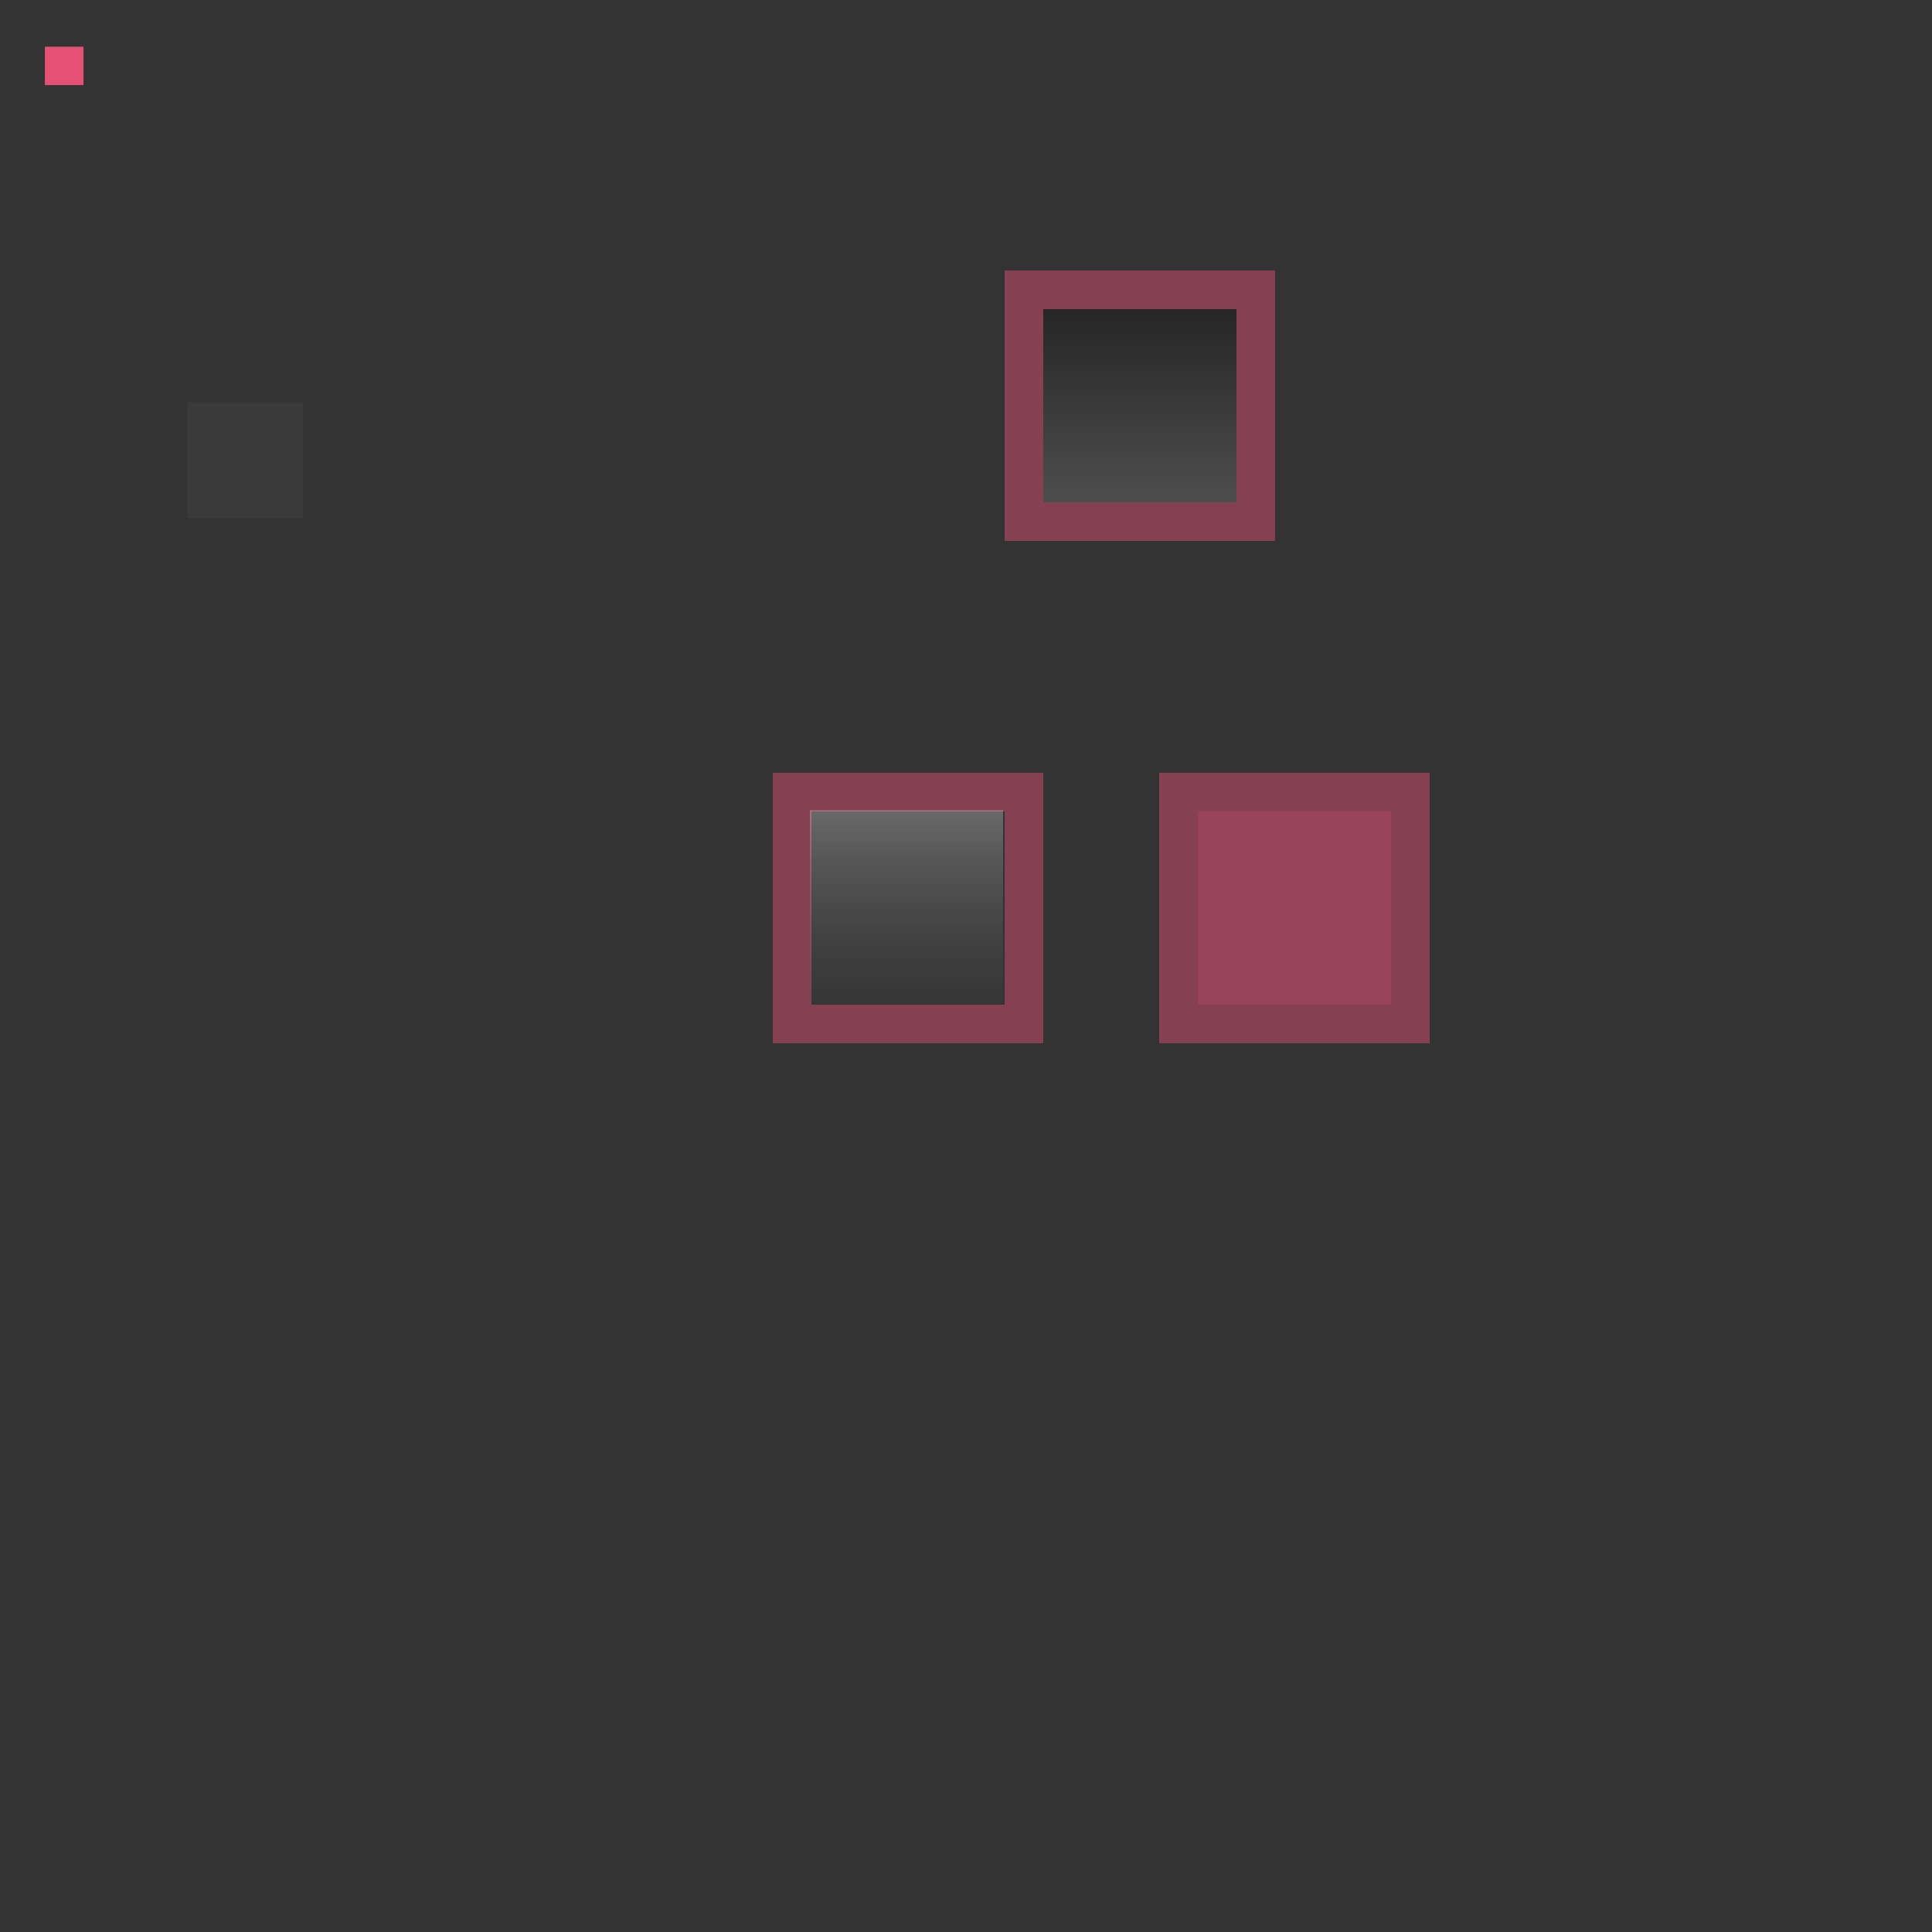 <?xml version="1.0" encoding="UTF-8" standalone="no"?>
<!-- Created with Inkscape (http://www.inkscape.org/) -->

<svg
   xmlns:dc="http://purl.org/dc/elements/1.1/"
   xmlns:cc="http://creativecommons.org/ns#"
   xmlns:rdf="http://www.w3.org/1999/02/22-rdf-syntax-ns#"
   xmlns:svg="http://www.w3.org/2000/svg"
   xmlns="http://www.w3.org/2000/svg"
   xmlns:xlink="http://www.w3.org/1999/xlink"
   xmlns:sodipodi="http://sodipodi.sourceforge.net/DTD/sodipodi-0.dtd"
   xmlns:inkscape="http://www.inkscape.org/namespaces/inkscape"
   id="svg11324"
   sodipodi:version="0.32"
   inkscape:version="0.92.4 (5da689c313, 2019-01-14)"
   width="50"
   height="50"
   version="1.0"
   sodipodi:docname="pager.svg">
  <rect width="100%" height="100%" fill="#333333" stroke="none"/>
  <defs
     id="defs11327">
    <linearGradient
       id="linearGradient3253">
      <stop
         style="stop-color:#ffffff;stop-opacity:0.694;"
         offset="0"
         id="stop3255" />
      <stop
         style="stop-color:#4d4d4d;stop-opacity:0.322;"
         offset="1"
         id="stop3257" />
    </linearGradient>
    <linearGradient
       id="linearGradient3245">
      <stop
         style="stop-color:#ffffff;stop-opacity:1;"
         offset="0"
         id="stop3247" />
      <stop
         style="stop-color:#646464;stop-opacity:0.274;"
         offset="1"
         id="stop3249" />
    </linearGradient>
    <linearGradient
       id="linearGradient3231">
      <stop
         id="stop3233"
         offset="0"
         style="stop-color:#000000;stop-opacity:0.353;" />
      <stop
         id="stop3235"
         offset="1"
         style="stop-color:#9a9a9a;stop-opacity:0.353;" />
    </linearGradient>
    <linearGradient
       inkscape:collect="always"
       id="linearGradient3221">
      <stop
         style="stop-color:#000000;stop-opacity:1;"
         offset="0"
         id="stop3223" />
      <stop
         style="stop-color:#000000;stop-opacity:0;"
         offset="1"
         id="stop3225" />
    </linearGradient>
    <inkscape:perspective
       sodipodi:type="inkscape:persp3d"
       inkscape:vp_x="-50 : 600 : 1"
       inkscape:vp_y="0 : 1000 : 0"
       inkscape:vp_z="700 : 600 : 1"
       inkscape:persp3d-origin="300 : 400 : 1"
       id="perspective100" />
    <linearGradient
       id="linearGradient4261"
       inkscape:collect="always">
      <stop
         offset="0"
         style="stop-color:#ffffff;stop-opacity:1;"
         id="stop4263" />
      <stop
         offset="1"
         style="stop-color:#ffffff;stop-opacity:0;"
         id="stop4265" />
    </linearGradient>
    <linearGradient
       inkscape:collect="always"
       id="linearGradient7175">
      <stop
         id="stop7177"
         style="stop-color:#ffffff;stop-opacity:1;"
         offset="0" />
      <stop
         id="stop7179"
         style="stop-color:#ffffff;stop-opacity:0;"
         offset="1" />
    </linearGradient>
    <linearGradient
       id="linearGradient3372">
      <stop
         offset="0"
         style="stop-color:#000000;stop-opacity:1;"
         id="stop3374" />
      <stop
         offset="0.29"
         style="stop-color:#0c0c0c;stop-opacity:1;"
         id="stop3376" />
      <stop
         offset="1"
         style="stop-color:#222222;stop-opacity:1;"
         id="stop3378" />
    </linearGradient>
    <linearGradient
       id="linearGradient7231">
      <stop
         id="stop7233"
         style="stop-color:#282828;stop-opacity:0.47;"
         offset="0" />
      <stop
         id="stop7235"
         style="stop-color:#7c7c7c;stop-opacity:0.47;"
         offset="1" />
    </linearGradient>
    <linearGradient
       inkscape:collect="always"
       xlink:href="#linearGradient7231"
       id="linearGradient2259"
       gradientUnits="userSpaceOnUse"
       gradientTransform="matrix(3.447966e-2,0,0,0.185,22.815,-132.62)"
       x1="208"
       y1="797.007"
       x2="208"
       y2="759.9" />
    <radialGradient
       inkscape:collect="always"
       xlink:href="#linearGradient4261"
       id="radialGradient2261"
       gradientUnits="userSpaceOnUse"
       gradientTransform="matrix(8.8626674e-2,-4.9486619e-7,8.4734725e-7,0.154,12.769,-107.019)"
       cx="185.507"
       cy="796.503"
       fx="185.507"
       fy="796.503"
       r="72.507" />
    <linearGradient
       inkscape:collect="always"
       xlink:href="#linearGradient7231"
       id="linearGradient4271"
       gradientUnits="userSpaceOnUse"
       gradientTransform="matrix(3.447966e-2,0,0,0.184,23.104,-133.622)"
       x1="208"
       y1="797.007"
       x2="208"
       y2="759.9" />
    <linearGradient
       inkscape:collect="always"
       xlink:href="#linearGradient7175"
       id="linearGradient3255"
       gradientUnits="userSpaceOnUse"
       gradientTransform="matrix(3.447966e-2,0,0,-0.185,23.104,155.618)"
       x1="208"
       y1="796.999"
       x2="208"
       y2="779.311" />
    <linearGradient
       inkscape:collect="always"
       xlink:href="#linearGradient7175"
       id="linearGradient3259"
       gradientUnits="userSpaceOnUse"
       gradientTransform="matrix(3.447966e-2,0,0,-0.185,17.104,168.618)"
       x1="208"
       y1="796.999"
       x2="208"
       y2="779.311" />
    <linearGradient
       inkscape:collect="always"
       xlink:href="#linearGradient7175"
       id="linearGradient3265"
       gradientUnits="userSpaceOnUse"
       gradientTransform="matrix(3.447966e-2,0,0,-0.185,27.104,168.618)"
       x1="208"
       y1="796.999"
       x2="208"
       y2="779.311" />
    <linearGradient
       inkscape:collect="always"
       xlink:href="#linearGradient3221"
       id="linearGradient3227"
       x1="30"
       y1="13"
       x2="30"
       y2="8"
       gradientUnits="userSpaceOnUse" />
    <linearGradient
       inkscape:collect="always"
       xlink:href="#linearGradient3231"
       id="linearGradient3229"
       gradientUnits="userSpaceOnUse"
       x1="30"
       y1="-8"
       x2="30"
       y2="-13" />
    <linearGradient
       inkscape:collect="always"
       xlink:href="#linearGradient3253"
       id="linearGradient3260"
       x1="23.5"
       y1="20.998"
       x2="23.5"
       y2="26"
       gradientUnits="userSpaceOnUse" />
    <linearGradient
       inkscape:collect="always"
       xlink:href="#linearGradient3253"
       id="linearGradient3262"
       gradientUnits="userSpaceOnUse"
       x1="23.5"
       y1="-20.998"
       x2="23.5"
       y2="-26"
       gradientTransform="translate(0,9.1170357e-2)" />
    <linearGradient
       inkscape:collect="always"
       xlink:href="#linearGradient3253"
       id="linearGradient3264"
       gradientUnits="userSpaceOnUse"
       gradientTransform="translate(0,9.1170357e-2)"
       x1="23.5"
       y1="-20.998"
       x2="23.5"
       y2="-26" />
    <linearGradient
       inkscape:collect="always"
       xlink:href="#linearGradient3253"
       id="linearGradient3266"
       gradientUnits="userSpaceOnUse"
       x1="23.5"
       y1="20.998"
       x2="23.5"
       y2="26" />
    <linearGradient
       inkscape:collect="always"
       xlink:href="#linearGradient3231"
       id="linearGradient3257"
       gradientUnits="userSpaceOnUse"
       x1="30"
       y1="-8"
       x2="30"
       y2="-13" />
    <linearGradient
       inkscape:collect="always"
       xlink:href="#linearGradient3221"
       id="linearGradient3261"
       gradientUnits="userSpaceOnUse"
       x1="30"
       y1="13"
       x2="30"
       y2="8" />
  </defs>
  <sodipodi:namedview
     inkscape:window-height="964"
     inkscape:window-width="1268"
     inkscape:pageshadow="2"
     inkscape:pageopacity="1"
     guidetolerance="10.0"
     gridtolerance="10.0"
     objecttolerance="10.0"
     borderopacity="1"
     bordercolor="#000000"
     pagecolor="#ffffff"
     id="base"
     showgrid="false"
     inkscape:zoom="10.968477"
     inkscape:cx="23.375484"
     inkscape:cy="20.993826"
     inkscape:window-x="0"
     inkscape:window-y="0"
     inkscape:current-layer="svg11324"
     width="50px"
     height="50px"
     inkscape:grid-points="true"
     inkscape:window-maximized="0">
    <inkscape:grid
       type="xygrid"
       id="grid3261"
       visible="true"
       enabled="true" />
  </sodipodi:namedview>
  <rect
     style="opacity:0.875;fill:#ff557f;fill-opacity:1;stroke:none;stroke-width:0;stroke-miterlimit:4;stroke-dasharray:none;stroke-opacity:1"
     id="hint-stretch-borders"
     width="1"
     height="0.994"
     x="1.161"
     y="1.208" />
  <rect
     height="3"
     x="4.847"
     y="10.411"
     width="3"
     id="center"
     style="opacity:0.05;fill:#ffffff;fill-opacity:0.707;stroke:none;stroke-width:1;stroke-linecap:round;stroke-linejoin:round;stroke-miterlimit:4;stroke-dasharray:1, 1;stroke-dashoffset:0;stroke-opacity:1" />
  <path
     style="opacity:0.4;fill:#ff557f;fill-opacity:1;stroke:none;stroke-width:1;stroke-linecap:round;stroke-linejoin:round;stroke-miterlimit:4;stroke-dasharray:none;stroke-dashoffset:1.088;stroke-opacity:1"
     d="M 26,8 L 26,13 L 27,13 L 27,8 L 26,8 z "
     id="normal-left" />
  <path
     id="normal-right"
     d="M 33,8 L 33,13 L 32,13 L 32,8 L 33,8 z "
     style="opacity:0.4;fill:#ff557f;fill-opacity:1;stroke:none;stroke-width:1;stroke-linecap:round;stroke-linejoin:round;stroke-miterlimit:4;stroke-dasharray:none;stroke-dashoffset:1.088;stroke-opacity:1" />
  <path
     inkscape:label="#normal-bottomleft"
     id="normal-bottomleft"
     d="M 26,13 L 26,14 L 27,14 L 27,13 L 26,13 z "
     style="opacity:0.4;fill:#ff557f;fill-opacity:1;stroke:none;stroke-width:1;stroke-linecap:round;stroke-linejoin:round;stroke-miterlimit:4;stroke-dasharray:none;stroke-dashoffset:1.088;stroke-opacity:1" />
  <path
     style="opacity:0.4;fill:#ff557f;fill-opacity:1;stroke:none;stroke-width:1;stroke-linecap:round;stroke-linejoin:round;stroke-miterlimit:4;stroke-dasharray:none;stroke-dashoffset:1.088;stroke-opacity:1"
     d="M 32,13 L 32,14 L 33,14 L 33,13 L 32,13 z "
     id="normal-bottomright"
     inkscape:label="#normal-bottomright" />
  <rect
     height="1"
     x="27"
     y="13"
     width="5"
     id="normal-bottom"
     style="opacity:0.4;fill:#ff557f;fill-opacity:1;stroke:none;stroke-width:1;stroke-linecap:round;stroke-linejoin:round;stroke-miterlimit:4;stroke-dasharray:1, 1;stroke-dashoffset:0;stroke-opacity:1" />
  <path
     style="opacity:0.4;fill:#ff557f;fill-opacity:1;stroke:none;stroke-width:1;stroke-linecap:round;stroke-linejoin:round;stroke-miterlimit:4;stroke-dasharray:none;stroke-dashoffset:1.088;stroke-opacity:1"
     d="M 26,7 L 26,8 L 27,8 L 27,7 L 26,7 z "
     id="normal-topleft"
     inkscape:label="#normal-topleft" />
  <path
     inkscape:label="#normal-topright"
     id="normal-topright"
     d="M 32,7 L 32,8 L 33,8 L 33,7 L 32,7 z "
     style="opacity:0.4;fill:#ff557f;fill-opacity:1;stroke:none;stroke-width:1;stroke-linecap:round;stroke-linejoin:round;stroke-miterlimit:4;stroke-dasharray:none;stroke-dashoffset:1.088;stroke-opacity:1" />
  <path
     inkscape:label="#normal-top"
     id="normal-top"
     d="M 27,7 L 27,8 L 32,8 L 32,7 L 27,7 z "
     style="opacity:0.4;fill:#ff557f;fill-opacity:1;stroke:none;stroke-width:1;stroke-linecap:round;stroke-linejoin:round;stroke-miterlimit:4;stroke-dasharray:none;stroke-dashoffset:1.088;stroke-opacity:1" />
  <path
     id="hover-left"
     d="M 20,21 L 20,26 L 21,26 L 21,21 L 20,21 z "
     style="opacity:0.4;fill:#ff557f;fill-opacity:1;stroke:none;stroke-width:1;stroke-linecap:round;stroke-linejoin:round;stroke-miterlimit:4;stroke-dasharray:none;stroke-dashoffset:1.088;stroke-opacity:1" />
  <path
     style="opacity:0.4;fill:#ff557f;fill-opacity:1;stroke:none;stroke-width:1;stroke-linecap:round;stroke-linejoin:round;stroke-miterlimit:4;stroke-dasharray:none;stroke-dashoffset:1.088;stroke-opacity:1"
     d="M 27,21 L 27,26 L 26,26 L 26,21 L 27,21 z "
     id="hover-right" />
  <path
     style="opacity:0.4;fill:#ff557f;fill-opacity:1;stroke:none;stroke-width:1;stroke-linecap:round;stroke-linejoin:round;stroke-miterlimit:4;stroke-dasharray:none;stroke-dashoffset:1.088;stroke-opacity:1"
     d="M 20,26 L 20,27 L 21,27 L 21,26 L 20,26 z "
     id="hover-bottomleft"
     inkscape:label="#normal-bottomleft" />
  <path
     inkscape:label="#normal-bottomright"
     id="hover-bottomright"
     d="M 26,26 L 26,27 L 27,27 L 27,26 L 26,26 z "
     style="opacity:0.4;fill:#ff557f;fill-opacity:1;stroke:none;stroke-width:1;stroke-linecap:round;stroke-linejoin:round;stroke-miterlimit:4;stroke-dasharray:none;stroke-dashoffset:1.088;stroke-opacity:1" />
  <rect
     style="opacity:0.4;fill:#ff557f;fill-opacity:1;stroke:none;stroke-width:1;stroke-linecap:round;stroke-linejoin:round;stroke-miterlimit:4;stroke-dasharray:1, 1;stroke-dashoffset:0;stroke-opacity:1"
     id="hover-bottom"
     width="5"
     y="26"
     x="21"
     height="1" />
  <path
     inkscape:label="#normal-topleft"
     id="hover-topleft"
     d="M 20,20 L 20,21 L 21,21 L 21,20 L 20,20 z "
     style="opacity:0.4;fill:#ff557f;fill-opacity:1;stroke:none;stroke-width:1;stroke-linecap:round;stroke-linejoin:round;stroke-miterlimit:4;stroke-dasharray:none;stroke-dashoffset:1.088;stroke-opacity:1" />
  <path
     style="opacity:0.4;fill:#ff557f;fill-opacity:1;stroke:none;stroke-width:1;stroke-linecap:round;stroke-linejoin:round;stroke-miterlimit:4;stroke-dasharray:none;stroke-dashoffset:1.088;stroke-opacity:1"
     d="M 26,20 L 26,21 L 27,21 L 27,20 L 26,20 z "
     id="hover-topright"
     inkscape:label="#normal-topright" />
  <path
     style="opacity:0.4;fill:#ff557f;fill-opacity:1;stroke:none;stroke-width:1;stroke-linecap:round;stroke-linejoin:round;stroke-miterlimit:4;stroke-dasharray:none;stroke-dashoffset:1.088;stroke-opacity:1"
     d="M 21,20 L 21,21 L 26,21 L 26,20 L 21,20 z "
     id="hover-top"
     inkscape:label="#normal-top" />
  <path
     id="active-left"
     d="M 30,21 L 30,26 L 31,26 L 31,21 L 30,21 z "
     style="opacity:0.4;fill:#ff557f;fill-opacity:1;stroke:none;stroke-width:1;stroke-linecap:round;stroke-linejoin:round;stroke-miterlimit:4;stroke-dasharray:none;stroke-dashoffset:1.088;stroke-opacity:1" />
  <path
     style="opacity:0.4;fill:#ff557f;fill-opacity:1;stroke:none;stroke-width:1;stroke-linecap:round;stroke-linejoin:round;stroke-miterlimit:4;stroke-dasharray:none;stroke-dashoffset:1.088;stroke-opacity:1"
     d="M 37,21 L 37,26 L 36,26 L 36,21 L 37,21 z "
     id="active-right" />
  <path
     style="opacity:0.4;fill:#ff557f;fill-opacity:1;stroke:none;stroke-width:1;stroke-linecap:round;stroke-linejoin:round;stroke-miterlimit:4;stroke-dasharray:none;stroke-dashoffset:1.088;stroke-opacity:1"
     d="M 30,26 L 30,27 L 31,27 L 31,26 L 30,26 z "
     id="active-bottomleft"
     inkscape:label="#normal-bottomleft" />
  <path
     inkscape:label="#normal-bottomright"
     id="active-bottomright"
     d="M 36,26 L 36,27 L 37,27 L 37,26 L 36,26 z "
     style="opacity:0.4;fill:#ff557f;fill-opacity:1;stroke:none;stroke-width:1;stroke-linecap:round;stroke-linejoin:round;stroke-miterlimit:4;stroke-dasharray:none;stroke-dashoffset:1.088;stroke-opacity:1" />
  <rect
     style="opacity:0.4;fill:#ff557f;fill-opacity:1;stroke:none;stroke-width:1;stroke-linecap:round;stroke-linejoin:round;stroke-miterlimit:4;stroke-dasharray:1, 1;stroke-dashoffset:0;stroke-opacity:1"
     id="active-bottom"
     width="5"
     y="26"
     x="31"
     height="1" />
  <path
     inkscape:label="#normal-topleft"
     id="active-topleft"
     d="M 30,20 L 30,21 L 31,21 L 31,20 L 30,20 z "
     style="opacity:0.4;fill:#ff557f;fill-opacity:1;stroke:none;stroke-width:1;stroke-linecap:round;stroke-linejoin:round;stroke-miterlimit:4;stroke-dasharray:none;stroke-dashoffset:1.088;stroke-opacity:1" />
  <path
     style="opacity:0.4;fill:#ff557f;fill-opacity:1;stroke:none;stroke-width:1;stroke-linecap:round;stroke-linejoin:round;stroke-miterlimit:4;stroke-dasharray:none;stroke-dashoffset:1.088;stroke-opacity:1"
     d="M 36,20 L 36,21 L 37,21 L 37,20 L 36,20 z "
     id="active-topright"
     inkscape:label="#normal-topright" />
  <path
     style="opacity:0.4;fill:#ff557f;fill-opacity:1;stroke:none;stroke-width:1;stroke-linecap:round;stroke-linejoin:round;stroke-miterlimit:4;stroke-dasharray:none;stroke-dashoffset:1.088;stroke-opacity:1"
     d="M 31,20 L 31,21 L 36,21 L 36,20 L 31,20 z "
     id="active-top"
     inkscape:label="#normal-top" />
  <g
     id="normal-center"
     style="fill-opacity:1;fill:url(#linearGradient3227)">
    <rect
       transform="scale(1,-1)"
       height="5.002"
       x="27"
       y="-13"
       width="5"
       id="rect2274"
       style="opacity:0.729;fill:url(#linearGradient3229);fill-opacity:1;stroke:none;stroke-width:1;stroke-linecap:round;stroke-linejoin:round;stroke-miterlimit:4;stroke-dasharray:1, 1;stroke-dashoffset:0;stroke-opacity:1" />
  </g>
  <g
     id="active-center"
     style="fill:#ff557f;fill-opacity:1"
     inkscape:label="#hover-center"
     transform="translate(10,0)">
    <rect
       style="opacity:0.5;fill:#ff557f;fill-opacity:1;stroke:none;stroke-width:1;stroke-linecap:round;stroke-linejoin:round;stroke-miterlimit:4;stroke-dasharray:1, 1;stroke-dashoffset:0;stroke-opacity:1"
       id="rect2268"
       width="5"
       y="-26"
       x="21"
       height="5.002"
       transform="scale(1,-1)" />
  </g>
  <g
     id="hover-center"
     style="fill:url(#linearGradient3266);fill-opacity:1"
     transform="translate(-4.04741e-2,6.1670081e-2)"
     inkscape:label="#g3232">
    <rect
       style="opacity:0.38;fill:url(#linearGradient3264);fill-opacity:1;stroke:none;stroke-width:1;stroke-linecap:round;stroke-linejoin:round;stroke-miterlimit:4;stroke-dasharray:1, 1;stroke-dashoffset:0;stroke-opacity:1"
       id="rect3235"
       width="5"
       y="-25.909"
       x="21"
       height="5.002"
       transform="scale(1,-1)" />
  </g>
  <path
     style="opacity:0;fill:#000000;fill-opacity:1;stroke:none;stroke-width:1;stroke-linecap:round;stroke-linejoin:round;stroke-miterlimit:4;stroke-dasharray:none;stroke-dashoffset:1.088;stroke-opacity:1"
     d="M 1.786,9.303 L 1.786,14.303 L 3.786,14.303 L 3.786,9.303 L 1.786,9.303 z"
     id="left"
     inkscape:label="#path3237" />
  <path
     id="right"
     d="M 10.914,9.303 L 10.914,14.303 L 8.914,14.303 L 8.914,9.303 L 10.914,9.303 z"
     style="opacity:0;fill:#000000;fill-opacity:0.465;stroke:none;stroke-width:1;stroke-linecap:round;stroke-linejoin:round;stroke-miterlimit:4;stroke-dasharray:none;stroke-dashoffset:1.088;stroke-opacity:1"
     inkscape:label="#path3239" />
  <path
     inkscape:label="#normal-bottomleft"
     id="bottomleft"
     d="M 1.754,14.302 L 1.754,16.302 L 3.754,16.302 L 3.754,14.302 L 1.754,14.302 z"
     style="opacity:0;fill:#000000;fill-opacity:1;stroke:none;stroke-width:1;stroke-linecap:round;stroke-linejoin:round;stroke-miterlimit:4;stroke-dasharray:none;stroke-dashoffset:1.088;stroke-opacity:1" />
  <path
     style="opacity:0;fill:#000000;fill-opacity:1;stroke:none;stroke-width:1;stroke-linecap:round;stroke-linejoin:round;stroke-miterlimit:4;stroke-dasharray:none;stroke-dashoffset:1.088;stroke-opacity:1"
     d="M 8.914,14.336 L 8.914,16.336 L 10.914,16.336 L 10.914,14.336 L 8.914,14.336 z"
     id="bottomright"
     inkscape:label="#normal-bottomright" />
  <rect
     height="2"
     x="3.85"
     y="14.367"
     width="5"
     id="bottom"
     style="opacity:0;fill:#000000;fill-opacity:1;stroke:none;stroke-width:1;stroke-linecap:round;stroke-linejoin:round;stroke-miterlimit:4;stroke-dasharray:1, 1;stroke-dashoffset:0;stroke-opacity:1"
     inkscape:label="#rect3245" />
  <path
     style="opacity:0;fill:#000000;fill-opacity:1;stroke:none;stroke-width:1;stroke-linecap:round;stroke-linejoin:round;stroke-miterlimit:4;stroke-dasharray:none;stroke-dashoffset:1.088;stroke-opacity:1"
     d="M 1.817,7.368 L 1.817,9.368 L 3.817,9.368 L 3.817,7.368 L 1.817,7.368 z"
     id="topleft"
     inkscape:label="#topleft" />
  <path
     inkscape:label="#topright"
     id="topright"
     d="M 8.947,7.239 L 8.947,9.239 L 10.947,9.239 L 10.947,7.239 L 8.947,7.239 z"
     style="opacity:0;fill:#000000;fill-opacity:1;stroke:none;stroke-width:1;stroke-linecap:round;stroke-linejoin:round;stroke-miterlimit:4;stroke-dasharray:none;stroke-dashoffset:1.088;stroke-opacity:1" />
  <path
     inkscape:label="#top"
     id="top"
     d="M 3.914,7.303 L 3.914,9.303 L 8.914,9.303 L 8.914,7.303 L 3.914,7.303 z"
     style="opacity:0;fill:#000000;fill-opacity:1;stroke:none;stroke-width:1;stroke-linecap:round;stroke-linejoin:round;stroke-miterlimit:4;stroke-dasharray:none;stroke-dashoffset:1.088;stroke-opacity:1" />
</svg>
